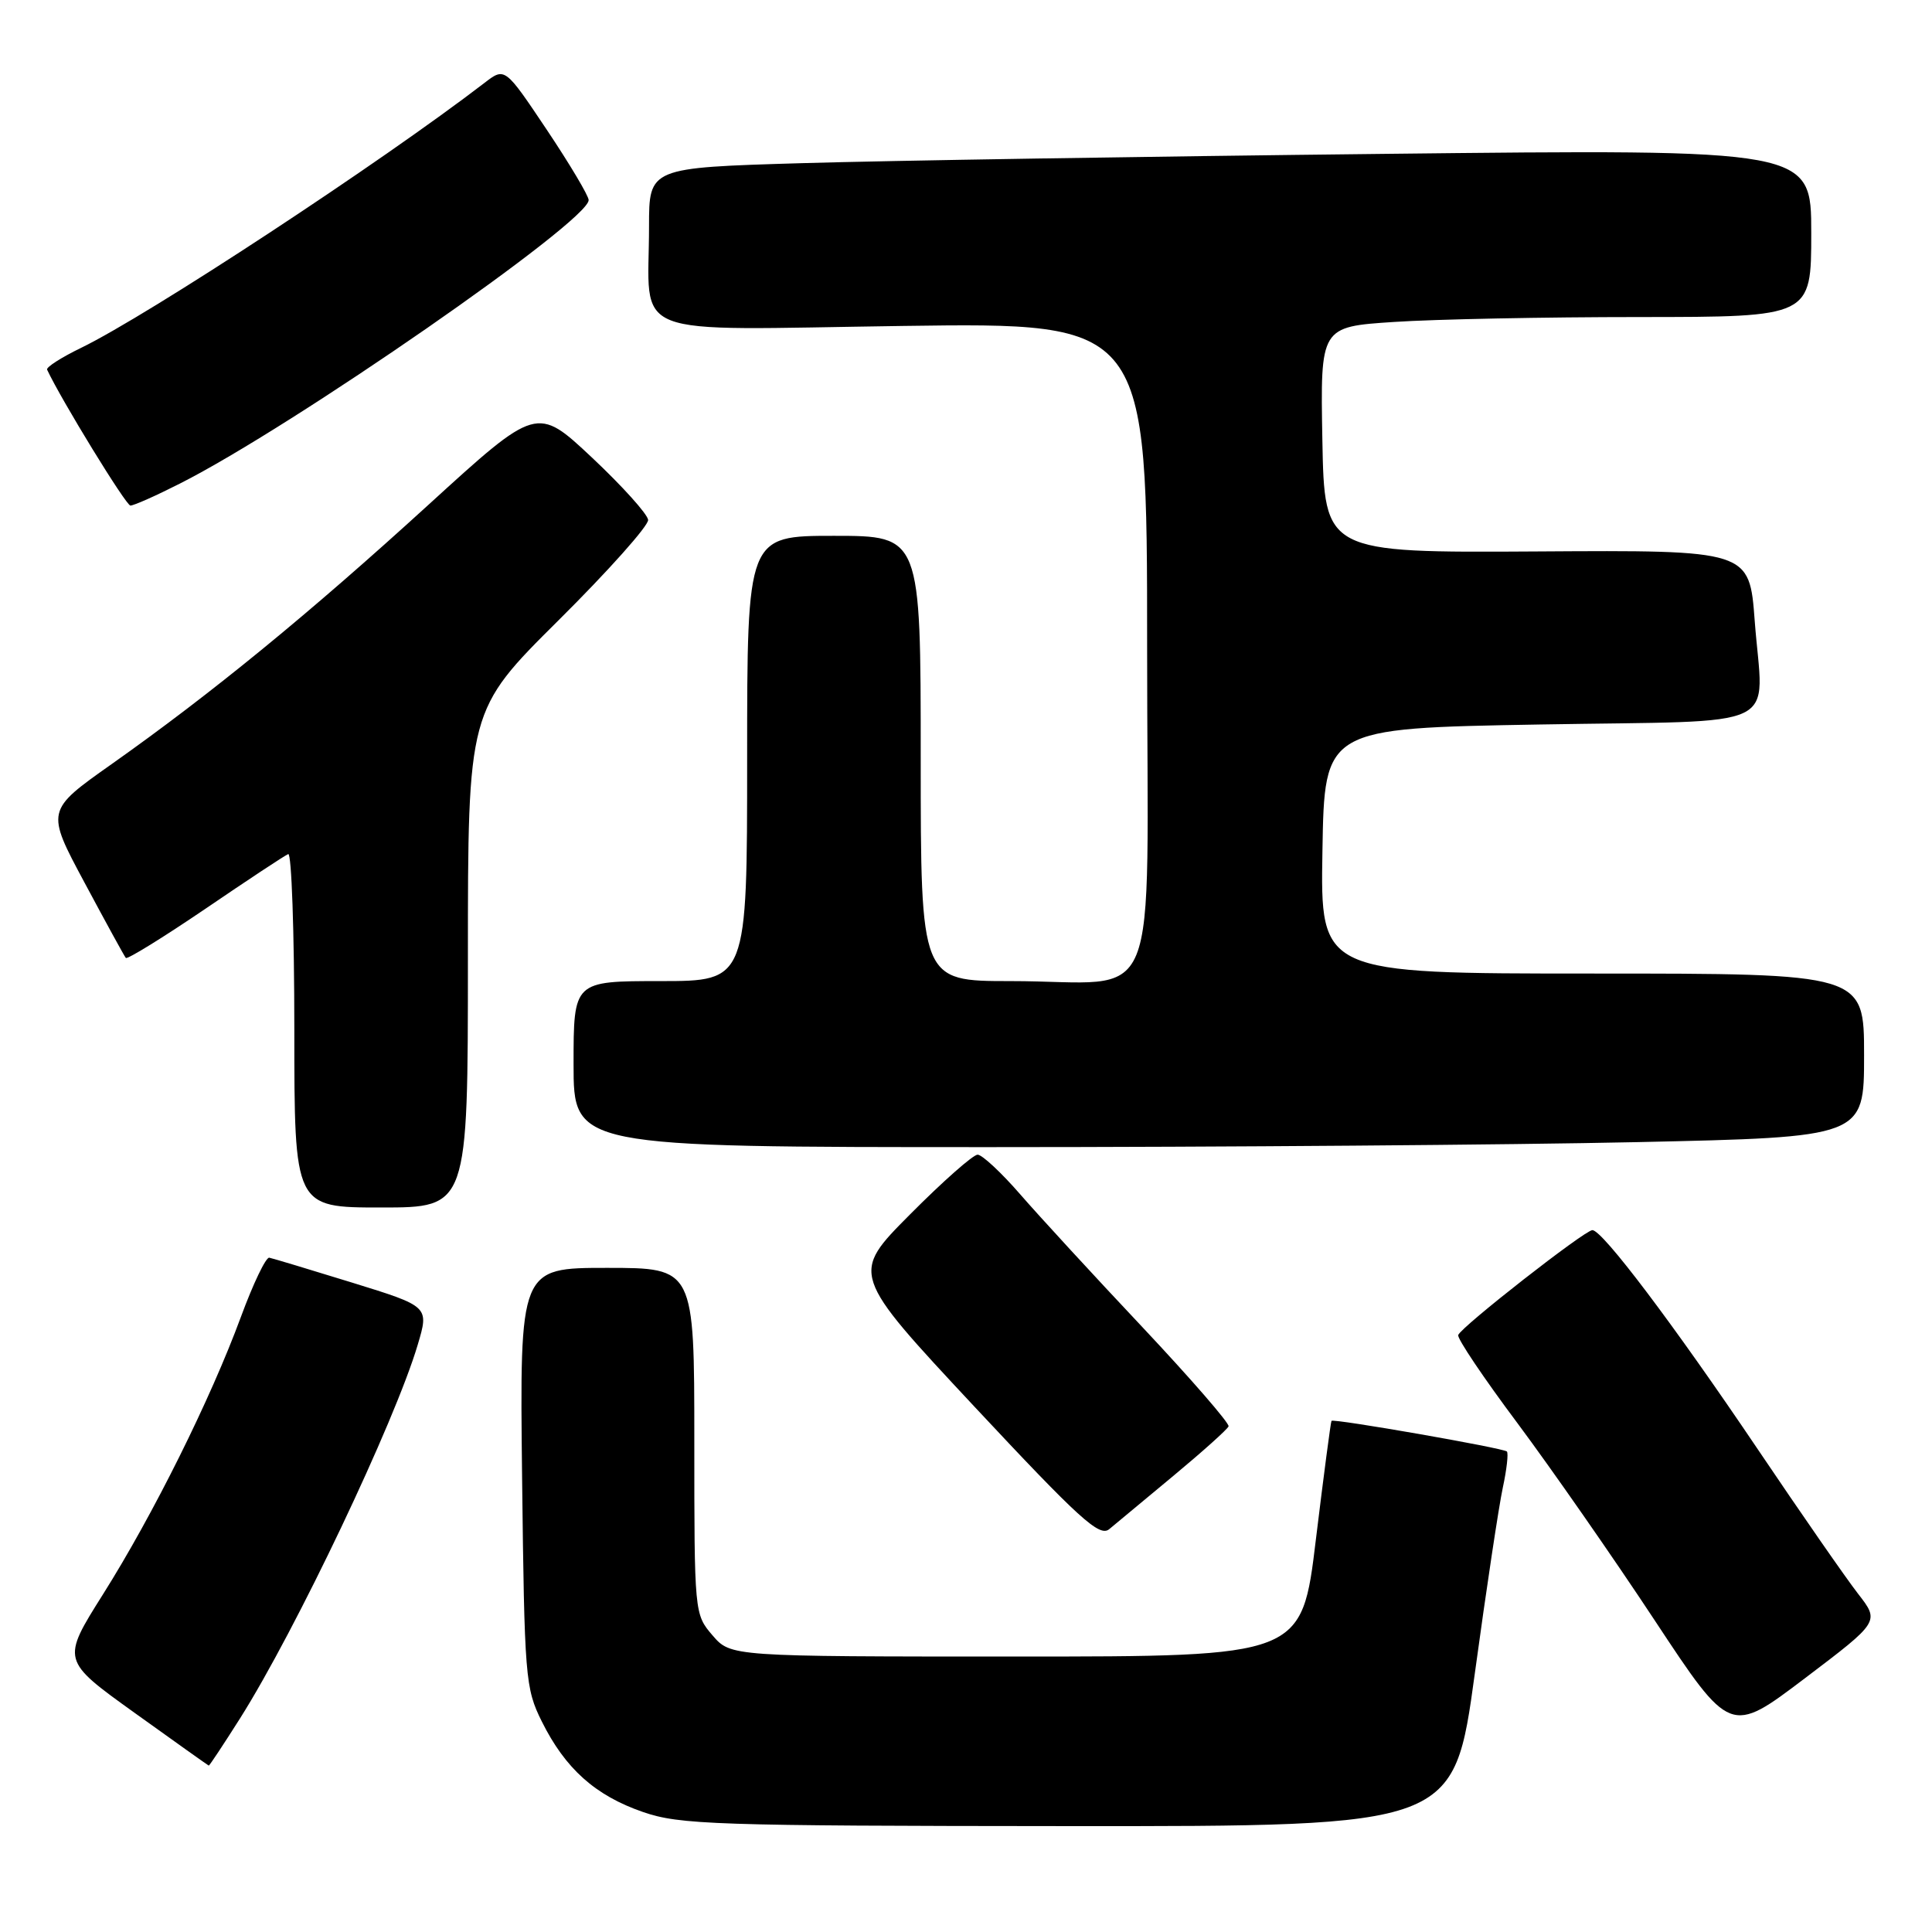 <?xml version="1.0" encoding="UTF-8" standalone="no"?>
<!DOCTYPE svg PUBLIC "-//W3C//DTD SVG 1.1//EN" "http://www.w3.org/Graphics/SVG/1.1/DTD/svg11.dtd" >
<svg xmlns="http://www.w3.org/2000/svg" xmlns:xlink="http://www.w3.org/1999/xlink" version="1.1" viewBox="0 0 256 256">
 <g >
 <path fill="currentColor"
d=" M 195.42 221.75 C 196.94 210.61 198.61 199.53 199.13 197.12 C 199.65 194.71 199.89 192.55 199.67 192.33 C 199.20 191.87 176.71 187.94 176.43 188.27 C 176.33 188.40 175.40 195.47 174.36 204.00 C 172.49 219.50 172.49 219.50 134.66 219.50 C 96.83 219.50 96.83 219.50 94.41 216.69 C 92.01 213.90 92.00 213.75 92.00 190.94 C 92.00 168.00 92.00 168.00 80.43 168.00 C 68.86 168.00 68.86 168.00 69.18 195.75 C 69.49 222.31 69.60 223.70 71.79 228.10 C 74.90 234.36 78.88 237.92 85.20 240.10 C 90.06 241.78 94.71 241.94 141.57 241.97 C 192.65 242.00 192.65 242.00 195.42 221.75 Z  M 31.81 227.69 C 39.20 215.99 52.32 188.40 55.35 178.19 C 56.86 173.11 56.86 173.11 46.68 169.96 C 41.08 168.23 36.13 166.74 35.68 166.65 C 35.23 166.57 33.54 170.10 31.92 174.50 C 27.89 185.43 20.28 200.73 13.65 211.25 C 8.14 220.00 8.14 220.00 17.82 226.95 C 23.14 230.77 27.57 233.92 27.66 233.95 C 27.75 233.98 29.61 231.16 31.81 227.69 Z  M 246.21 211.19 C 244.63 209.16 238.64 200.53 232.89 192.00 C 221.70 175.41 212.33 163.00 211.00 163.00 C 209.99 163.00 193.61 175.81 193.22 176.90 C 193.06 177.34 196.60 182.60 201.08 188.59 C 205.55 194.59 213.73 206.33 219.24 214.68 C 229.27 229.87 229.27 229.87 239.17 222.37 C 249.07 214.87 249.07 214.87 246.21 211.19 Z  M 155.50 195.54 C 159.35 192.34 162.63 189.40 162.79 189.00 C 162.94 188.61 157.82 182.71 151.41 175.89 C 144.99 169.08 137.69 161.14 135.18 158.25 C 132.67 155.36 130.13 153.00 129.54 153.00 C 128.94 153.00 124.91 156.56 120.59 160.91 C 112.72 168.82 112.72 168.82 129.09 186.36 C 143.06 201.31 145.69 203.70 146.98 202.62 C 147.82 201.92 151.65 198.73 155.50 195.54 Z  M 62.00 127.06 C 62.00 94.12 62.00 94.12 74.00 82.20 C 80.60 75.65 85.94 69.66 85.88 68.89 C 85.81 68.13 82.46 64.41 78.45 60.64 C 71.14 53.78 71.14 53.78 56.78 66.88 C 40.93 81.34 28.02 91.90 14.79 101.25 C 6.08 107.40 6.08 107.40 11.20 116.95 C 14.01 122.20 16.47 126.69 16.67 126.93 C 16.86 127.16 21.60 124.23 27.20 120.43 C 32.79 116.62 37.74 113.35 38.19 113.17 C 38.63 112.98 39.00 123.45 39.00 136.42 C 39.00 160.00 39.00 160.00 50.50 160.00 C 62.00 160.00 62.00 160.00 62.00 127.06 Z  M 216.84 151.34 C 247.00 150.68 247.00 150.68 247.00 139.84 C 247.00 129.00 247.00 129.00 210.98 129.00 C 174.95 129.00 174.95 129.00 175.23 112.75 C 175.50 96.50 175.50 96.50 203.99 96.00 C 236.97 95.42 233.62 97.04 232.51 82.28 C 231.81 72.89 231.81 72.89 203.65 73.07 C 175.50 73.24 175.50 73.24 175.22 58.27 C 174.95 43.30 174.95 43.30 184.72 42.66 C 190.10 42.30 204.74 42.01 217.25 42.01 C 240.00 42.00 240.00 42.00 240.00 30.88 C 240.00 19.76 240.00 19.76 183.25 20.39 C 152.04 20.73 117.39 21.29 106.25 21.62 C 86.00 22.22 86.00 22.22 86.00 29.99 C 86.00 45.09 82.47 43.71 119.59 43.19 C 152.00 42.74 152.00 42.74 152.00 85.74 C 152.00 135.47 154.24 130.00 133.88 130.00 C 122.00 130.00 122.00 130.00 122.00 100.50 C 122.00 71.00 122.00 71.00 110.50 71.00 C 99.00 71.00 99.00 71.00 99.00 100.50 C 99.00 130.00 99.00 130.00 87.50 130.00 C 76.00 130.00 76.00 130.00 76.00 141.00 C 76.00 152.00 76.00 152.00 131.34 152.00 C 161.77 152.00 200.25 151.70 216.84 151.34 Z  M 23.83 64.08 C 38.75 56.55 78.00 29.33 78.00 26.51 C 78.00 25.95 75.50 21.75 72.45 17.19 C 66.90 8.90 66.90 8.90 64.20 10.98 C 50.44 21.55 19.69 41.75 10.73 46.10 C 8.11 47.37 6.09 48.67 6.24 48.98 C 8.13 53.02 16.70 66.99 17.28 66.99 C 17.71 67.00 20.66 65.69 23.83 64.08 Z "/>
</g>
</svg>